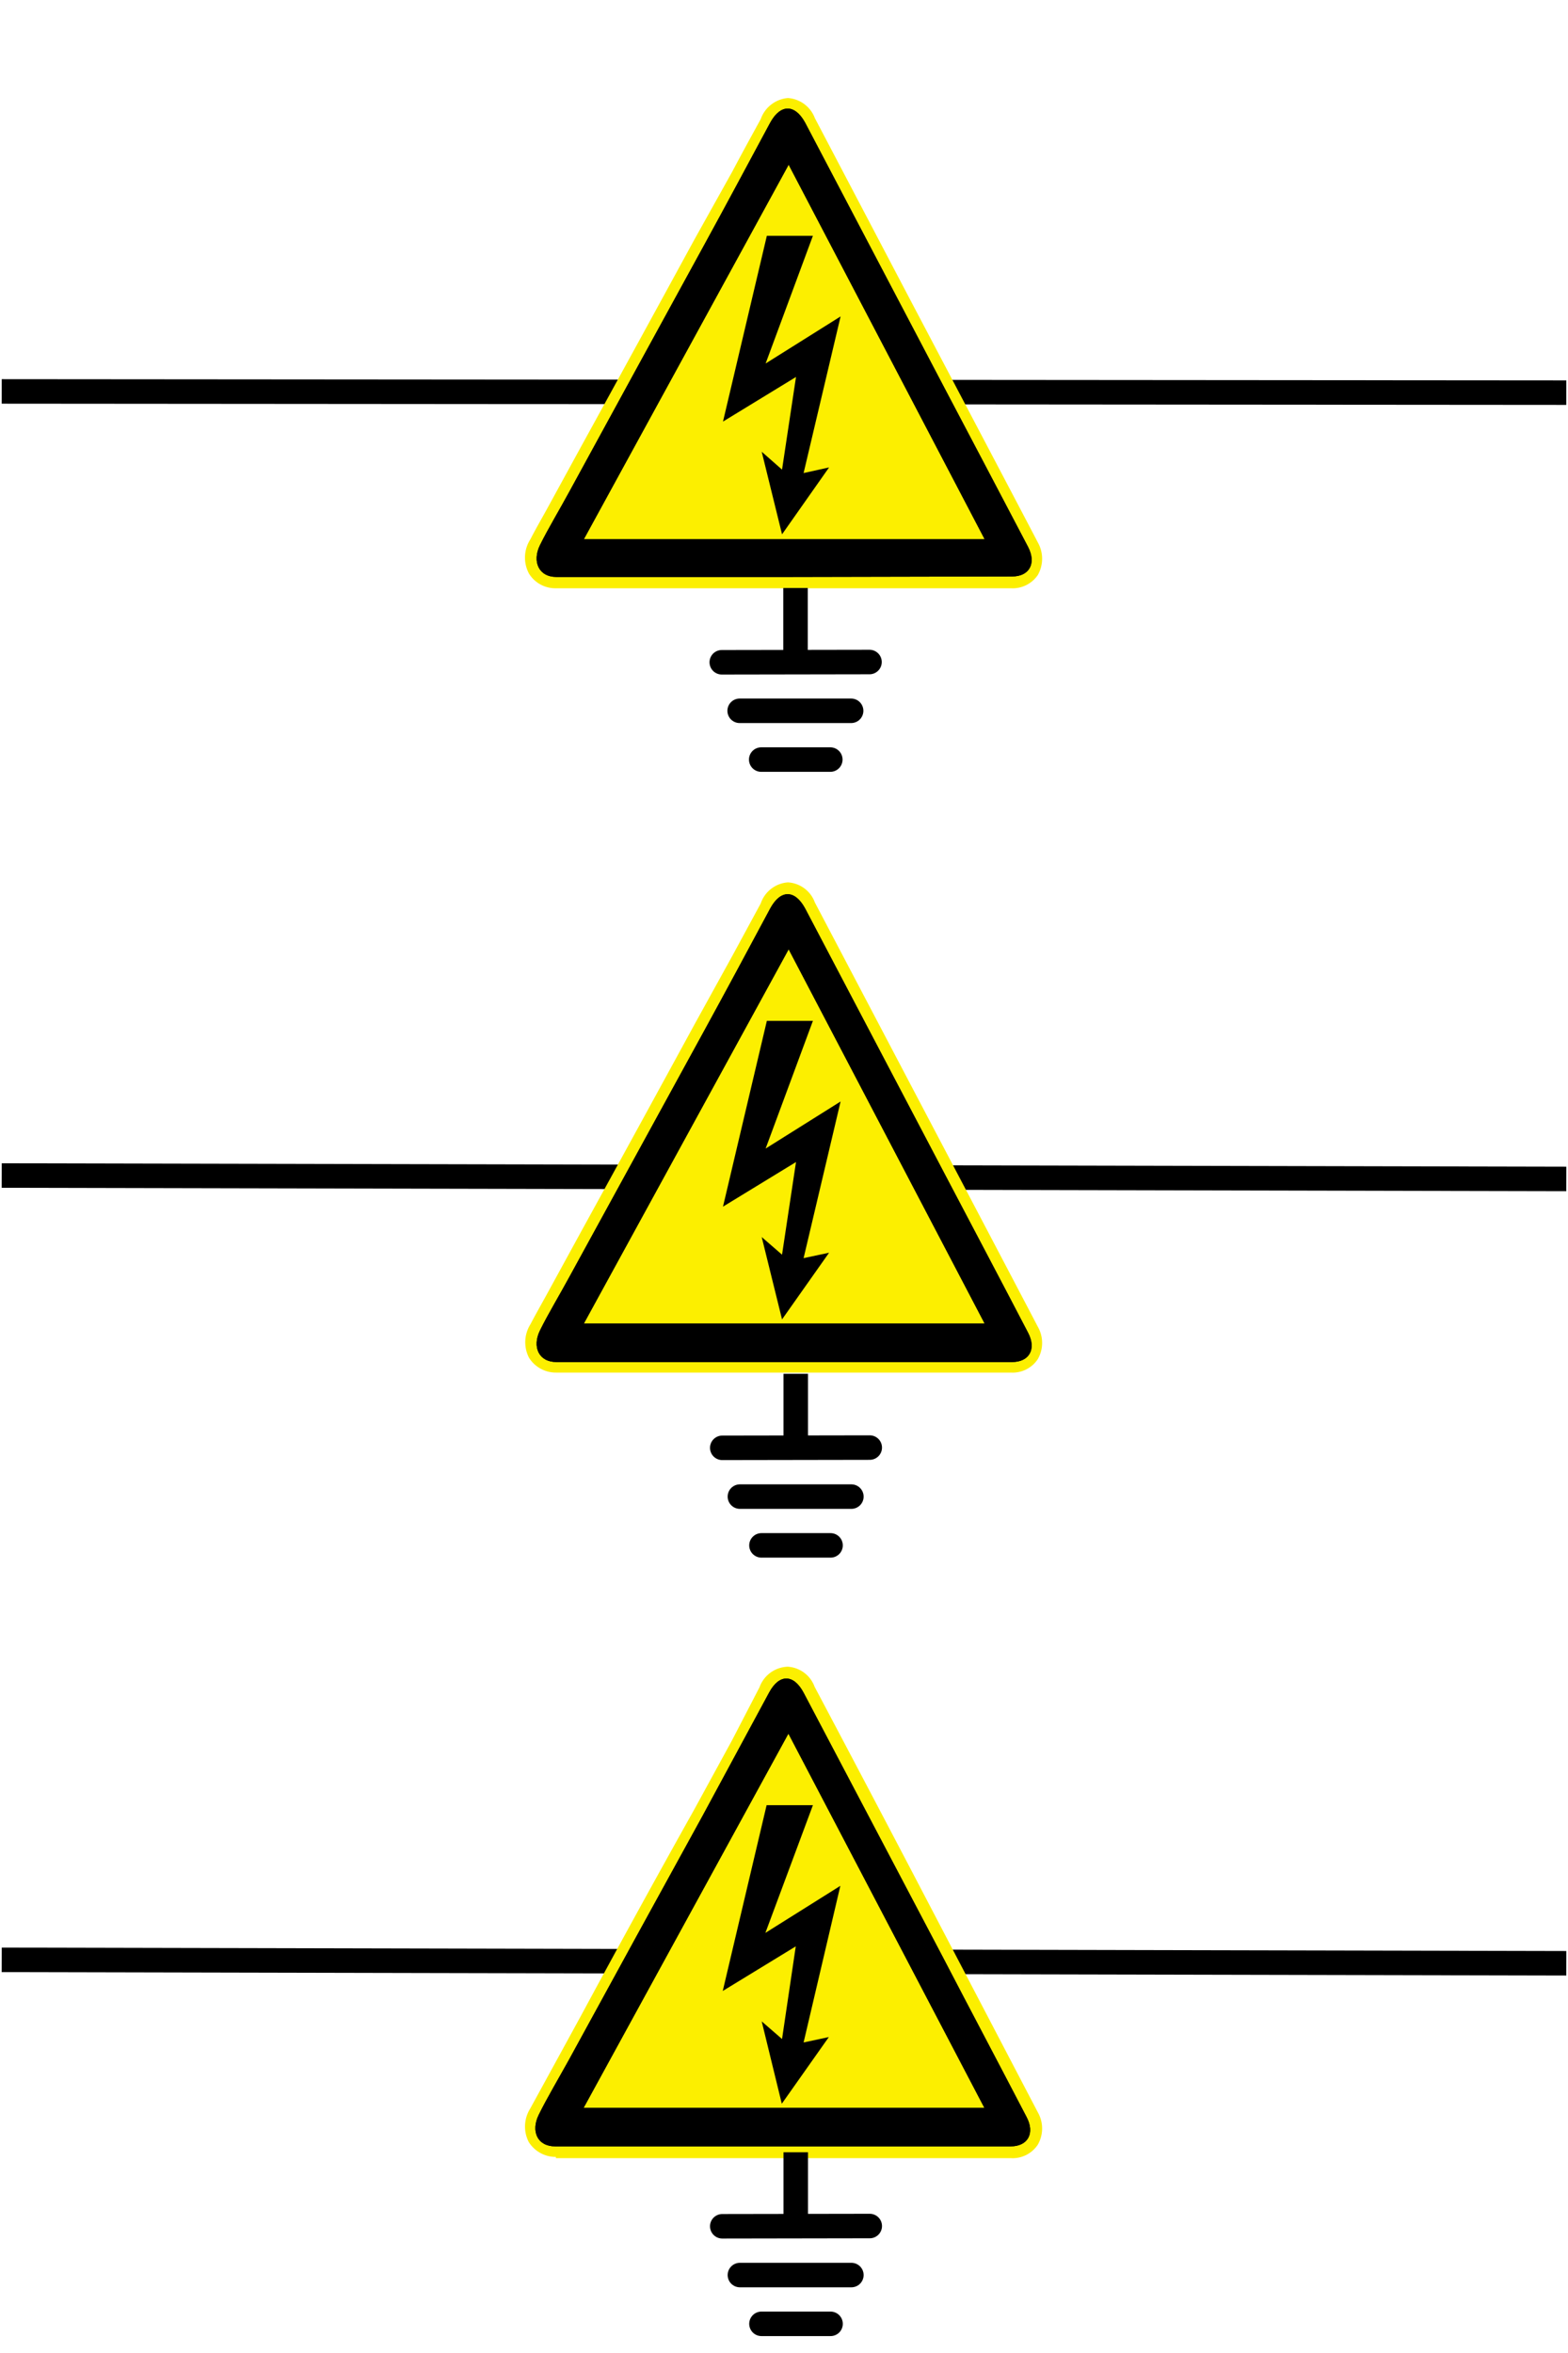 <?xml version="1.0" encoding="UTF-8" standalone="no"?>
<svg
   xmlns:dc="http://purl.org/dc/elements/1.1/"
   xmlns:cc="http://creativecommons.org/ns#"
   xmlns:rdf="http://www.w3.org/1999/02/22-rdf-syntax-ns#"
   xmlns:svg="http://www.w3.org/2000/svg"
   xmlns="http://www.w3.org/2000/svg"
   xmlns:sodipodi="http://sodipodi.sourceforge.net/DTD/sodipodi-0.dtd"
   xmlns:inkscape="http://www.inkscape.org/namespaces/inkscape"
   id="svg256"
   viewBox="0 0 64 96"
   version="1.1"
   sodipodi:docname="sc_abc-g.svg"
   height="96"
   width="64"
   inkscape:version="1.0.1 (3bc2e813f5, 2020-09-07)">
  <defs
     id="defs61" />
  <sodipodi:namedview
     pagecolor="#ffffff"
     bordercolor="#666666"
     borderopacity="1"
     objecttolerance="10"
     gridtolerance="10"
     guidetolerance="10"
     inkscape:pageopacity="0"
     inkscape:pageshadow="2"
     inkscape:window-width="1920"
     inkscape:window-height="1017"
     id="namedview59"
     showgrid="false"
     inkscape:zoom="8.8541667"
     inkscape:cx="32"
     inkscape:cy="48"
     inkscape:window-x="-8"
     inkscape:window-y="-8"
     inkscape:window-maximized="1"
     inkscape:current-layer="svg256" />
  <title
     id="title2">sc_abc-g</title>
  <line
     x1="0.07"
     y1="15.97"
     x2="63.93"
     y2="16.02"
     style="fill:none;stroke:#000;stroke-miterlimit:10"
     id="line4" />
  <line
     x1="0.07"
     y1="47.96"
     x2="63.93"
     y2="48.1"
     style="fill:none;stroke:#000;stroke-miterlimit:10"
     id="line6" />
  <line
     x1="0.07"
     y1="79.96"
     x2="63.93"
     y2="80.1"
     style="fill:none;stroke:#000;stroke-miterlimit:10"
     id="line8" />
  <path
     d="M22.7,24a1.26,1.26,0,0,1-1.11-.6A1.38,1.38,0,0,1,21.65,22c.22-.43.46-.84.69-1.26l1.4-2.56q2.31-4.2,4.61-8.42L29.89,7c.38-.72.77-1.43,1.16-2.14A1.29,1.29,0,0,1,32.16,4a1.27,1.27,0,0,1,1.1.82l3.87,7.37s4.49,8.52,5.23,9.94a1.35,1.35,0,0,1,0,1.33,1.24,1.24,0,0,1-1.1.54H22.7Z"
     style="fill:#fcef00;fill-rule:evenodd"
     id="path10" />
  <path
     d="M32,23.54H22.71c-.72,0-1-.63-.67-1.3s.82-1.48,1.22-2.22Q26,15,28.74,10c.91-1.66,1.8-3.33,2.7-5,.42-.76,1-.76,1.42,0l5.69,10.83q1.71,3.24,3.41,6.48c.35.67.06,1.21-.65,1.21ZM40.19,22l-8-15.28L23.83,22Z"
     style="fill-rule:evenodd"
     id="path12" />
  <polygon
     points="31.92 19.16 32.49 15.38 29.51 17.2 31.3 9.62 33.18 9.62 31.25 14.83 34.31 12.91 32.8 19.3 33.84 19.07 31.92 21.8 31.09 18.43 31.92 19.16"
     style="fill-rule:evenodd"
     id="polygon14" />
  <path
     d="M32,23.54H22.71c-.72,0-1-.63-.67-1.3s.82-1.48,1.22-2.22Q26,15,28.74,10c.91-1.66,1.8-3.33,2.7-5,.42-.76,1-.76,1.42,0l5.69,10.83q1.71,3.24,3.41,6.48c.35.67.06,1.21-.65,1.21ZM40.19,22l-8-15.28L23.83,22Z"
     style="fill-rule:evenodd"
     id="path16" />
  <path
     d="M22.7,56a1.29,1.29,0,0,1-1.11-.61,1.38,1.38,0,0,1,.06-1.36c.22-.42.46-.84.69-1.26l1.4-2.56q2.31-4.2,4.61-8.42L29.89,39l1.16-2.14A1.27,1.27,0,0,1,32.16,36a1.25,1.25,0,0,1,1.1.82l3.87,7.36s4.49,8.53,5.23,9.95a1.33,1.33,0,0,1,0,1.32,1.23,1.23,0,0,1-1.1.55H22.7Z"
     style="fill:#fcef00;fill-rule:evenodd"
     id="path18" />
  <path
     d="M32,55.57H22.71c-.72,0-1-.62-.67-1.29s.82-1.48,1.22-2.22q2.74-5,5.48-10c.91-1.66,1.8-3.32,2.7-5,.42-.77,1-.77,1.42,0l5.69,10.82c1.14,2.17,2.28,4.32,3.41,6.49.35.66.06,1.2-.65,1.2ZM40.19,54l-8-15.27L23.83,54Z"
     style="fill-rule:evenodd"
     id="path20" />
  <polygon
     points="31.92 51.19 32.49 47.41 29.51 49.23 31.3 41.65 33.18 41.65 31.25 46.86 34.31 44.94 32.8 51.33 33.84 51.11 31.92 53.83 31.09 50.47 31.92 51.19"
     style="fill-rule:evenodd"
     id="polygon22" />
  <path
     d="M32,55.57H22.71c-.72,0-1-.62-.67-1.29s.82-1.48,1.22-2.22q2.74-5,5.48-10c.91-1.66,1.8-3.32,2.7-5,.42-.77,1-.77,1.42,0l5.69,10.82c1.14,2.17,2.28,4.32,3.41,6.49.35.66.06,1.2-.65,1.2ZM40.19,54l-8-15.27L23.83,54Z"
     style="fill-rule:evenodd"
     id="path24" />
  <path
     d="M22.69,88a1.3,1.3,0,0,1-1.11-.61,1.38,1.38,0,0,1,.06-1.36l.69-1.26,1.4-2.56Q26,78,28.34,73.82L29.88,71,31,68.84A1.27,1.27,0,0,1,32.15,68a1.25,1.25,0,0,1,1.1.82q1.95,3.68,3.88,7.36l5.23,10a1.33,1.33,0,0,1,0,1.32,1.23,1.23,0,0,1-1.1.55H22.69Z"
     style="fill:#fcef00;fill-rule:evenodd"
     id="path26" />
  <path
     d="M32,87.57h-9c-.11,0-.23,0-.34,0-.73,0-1-.62-.67-1.29s.81-1.48,1.22-2.22q2.73-5,5.48-10c.9-1.66,1.79-3.32,2.7-5,.41-.77,1-.77,1.41,0l5.7,10.82c1.13,2.17,2.27,4.32,3.4,6.49.35.66.06,1.2-.65,1.2ZM40.18,86l-8-15.27L23.82,86Z"
     style="fill-rule:evenodd"
     id="path28" />
  <polygon
     points="31.92 83.19 32.48 79.41 29.5 81.23 31.29 73.65 33.18 73.65 31.24 78.86 34.3 76.94 32.8 83.33 33.83 83.11 31.91 85.83 31.09 82.47 31.92 83.19"
     style="fill-rule:evenodd"
     id="polygon30" />
  <path
     d="M32,87.57h-9c-.11,0-.23,0-.34,0-.73,0-1-.62-.67-1.29s.81-1.48,1.22-2.22q2.73-5,5.48-10c.9-1.66,1.79-3.32,2.7-5,.41-.77,1-.77,1.41,0l5.7,10.82c1.13,2.17,2.27,4.32,3.4,6.49.35.66.06,1.2-.65,1.2ZM40.18,86l-8-15.27L23.82,86Z"
     style="fill-rule:evenodd"
     id="path32" />
  <line
     x1="30.19"
     y1="29"
     x2="34.74"
     y2="29"
     style="fill:none;stroke:#000;stroke-linecap:round;stroke-miterlimit:10"
     id="line34" />
  <line
     x1="29.46"
     y1="27.02"
     x2="35.49"
     y2="27.01"
     style="fill:none;stroke:#000;stroke-linecap:round;stroke-miterlimit:10"
     id="line36" />
  <line
     x1="32.47"
     y1="27.01"
     x2="32.47"
     y2="23.99"
     style="fill:none;stroke:#000;stroke-miterlimit:10"
     id="line38" />
  <line
     x1="31.07"
     y1="30.99"
     x2="33.89"
     y2="30.99"
     style="fill:none;stroke:#000;stroke-linecap:round;stroke-miterlimit:10"
     id="line40" />
  <line
     x1="30.2"
     y1="61.06"
     x2="34.75"
     y2="61.06"
     style="fill:none;stroke:#000;stroke-linecap:round;stroke-miterlimit:10"
     id="line42" />
  <line
     x1="29.48"
     y1="59.07"
     x2="35.5"
     y2="59.06"
     style="fill:none;stroke:#000;stroke-linecap:round;stroke-miterlimit:10"
     id="line44" />
  <line
     x1="32.48"
     y1="59.07"
     x2="32.48"
     y2="56.05"
     style="fill:none;stroke:#000;stroke-miterlimit:10"
     id="line46" />
  <line
     x1="31.08"
     y1="63.05"
     x2="33.9"
     y2="63.05"
     style="fill:none;stroke:#000;stroke-linecap:round;stroke-miterlimit:10"
     id="line48" />
  <line
     x1="30.2"
     y1="92.82"
     x2="34.75"
     y2="92.82"
     style="fill:none;stroke:#000;stroke-linecap:round;stroke-miterlimit:10"
     id="line50" />
  <line
     x1="29.48"
     y1="90.83"
     x2="35.5"
     y2="90.82"
     style="fill:none;stroke:#000;stroke-linecap:round;stroke-miterlimit:10"
     id="line52" />
  <line
     x1="32.48"
     y1="90.83"
     x2="32.48"
     y2="87.81"
     style="fill:none;stroke:#000;stroke-miterlimit:10"
     id="line54" />
  <line
     x1="31.08"
     y1="94.81"
     x2="33.9"
     y2="94.81"
     style="fill:none;stroke:#000;stroke-linecap:round;stroke-miterlimit:10"
     id="line56" />
</svg>
